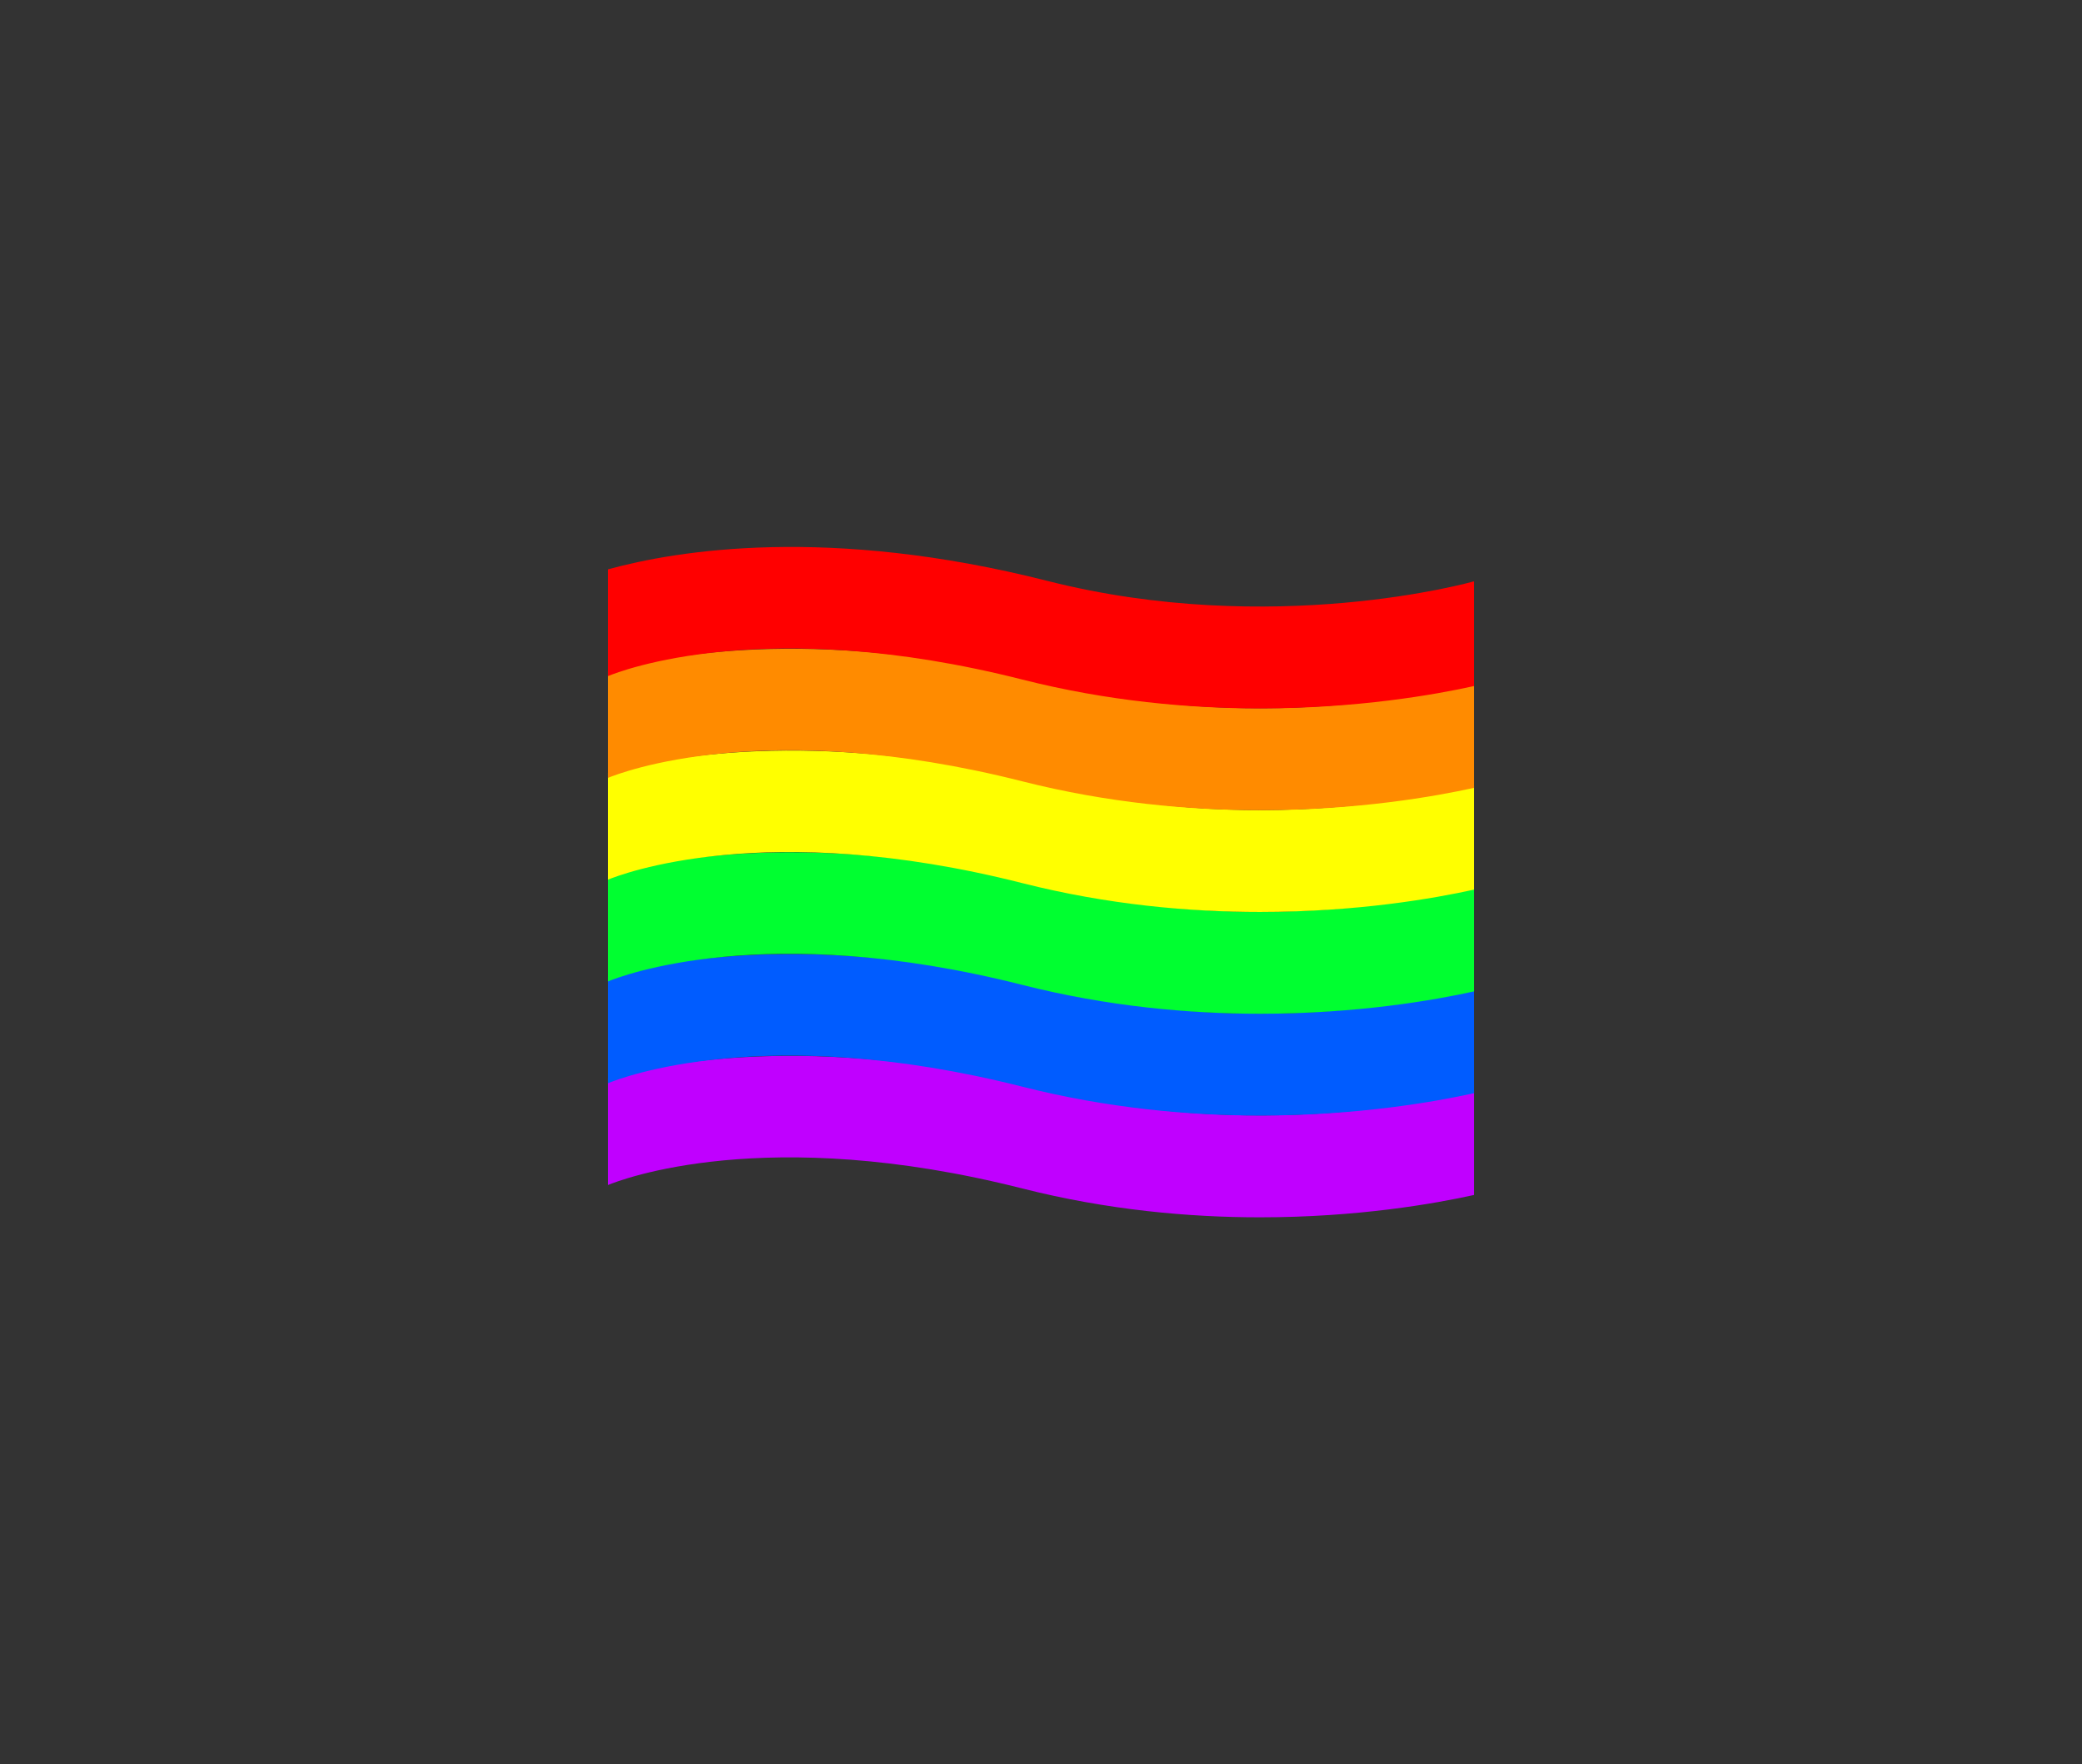 <?xml version="1.0" encoding="utf-8"?>
<!-- Generator: Adobe Illustrator 19.1.0, SVG Export Plug-In . SVG Version: 6.00 Build 0)  -->
<svg version="1.1" id="Layer_1" xmlns="http://www.w3.org/2000/svg" xmlns:xlink="http://www.w3.org/1999/xlink" x="0px" y="0px"
	 width="262px" height="222px" viewBox="0 0 262 222" enable-background="new 0 0 262 222" xml:space="preserve">
<rect x="0" y="0" width="262" height="222" fill="#333333" stroke="none"/>
<g>
	<path fill="#C000FF" d="M185.498,137.282l-0.027-0.094c-0.248,0.075-25.317,7.133-53.661-0.054
		c-27.538-6.983-46.57-3.852-55.309-1.451v13.431c1.55-0.644,19.838-7.765,52.161,0.436c10.729,2.718,20.981,3.627,29.897,3.627
		c12.285,0,22.004-1.722,26.939-2.814V137.282z"/>
	<path fill="#005CFF" d="M185.498,124.475l-0.027-0.094c-0.248,0.079-25.317,7.133-53.661-0.054
		c-27.538-6.983-46.57-3.852-55.309-1.451v13.431c1.55-0.644,19.838-7.761,52.161,0.436c10.729,2.718,20.981,3.627,29.897,3.627
		c12.285,0,22.004-1.722,26.939-2.814V124.475z"/>
	<path fill="#00FF30" d="M185.498,111.667l-0.027-0.094c-0.248,0.079-25.317,7.129-53.661-0.054
		c-27.538-6.986-46.57-3.853-55.309-1.453v13.433c1.55-0.644,19.838-7.765,52.161,0.436c10.729,2.718,20.981,3.627,29.897,3.627
		c12.285,0,22.004-1.722,26.939-2.814V111.667z"/>
	<path fill="#FFFF00" d="M185.498,98.86l-0.027-0.094c-0.248,0.079-25.317,7.133-53.661-0.054
		c-27.538-6.983-46.57-3.849-55.309-1.45v13.43c1.55-0.641,19.838-7.765,52.161,0.436c10.729,2.718,20.981,3.627,29.897,3.627
		c12.285,0,22.004-1.722,26.939-2.814V98.86z"/>
	<path fill="#FF8B00" d="M185.498,86.052l-0.027-0.094c-0.248,0.075-25.317,7.129-53.661-0.054
		c-27.538-6.983-46.57-3.852-55.309-1.452v13.432c1.55-0.644,19.838-7.761,52.161,0.436c10.729,2.718,20.981,3.627,29.897,3.627
		c12.285,0,22.004-1.722,26.939-2.814V86.052z"/>
	<path fill="#FF0000" d="M185.498,73.245l-0.027-0.094c-0.248,0.079-25.317,7.133-53.661-0.054
		c-27.538-6.986-46.57-3.853-55.309-1.453v13.433c1.55-0.645,19.838-7.765,52.161,0.436c10.729,2.718,20.981,3.627,29.897,3.627
		c12.285,0,22.004-1.722,26.939-2.814V73.245z"/>
</g>
</svg>
